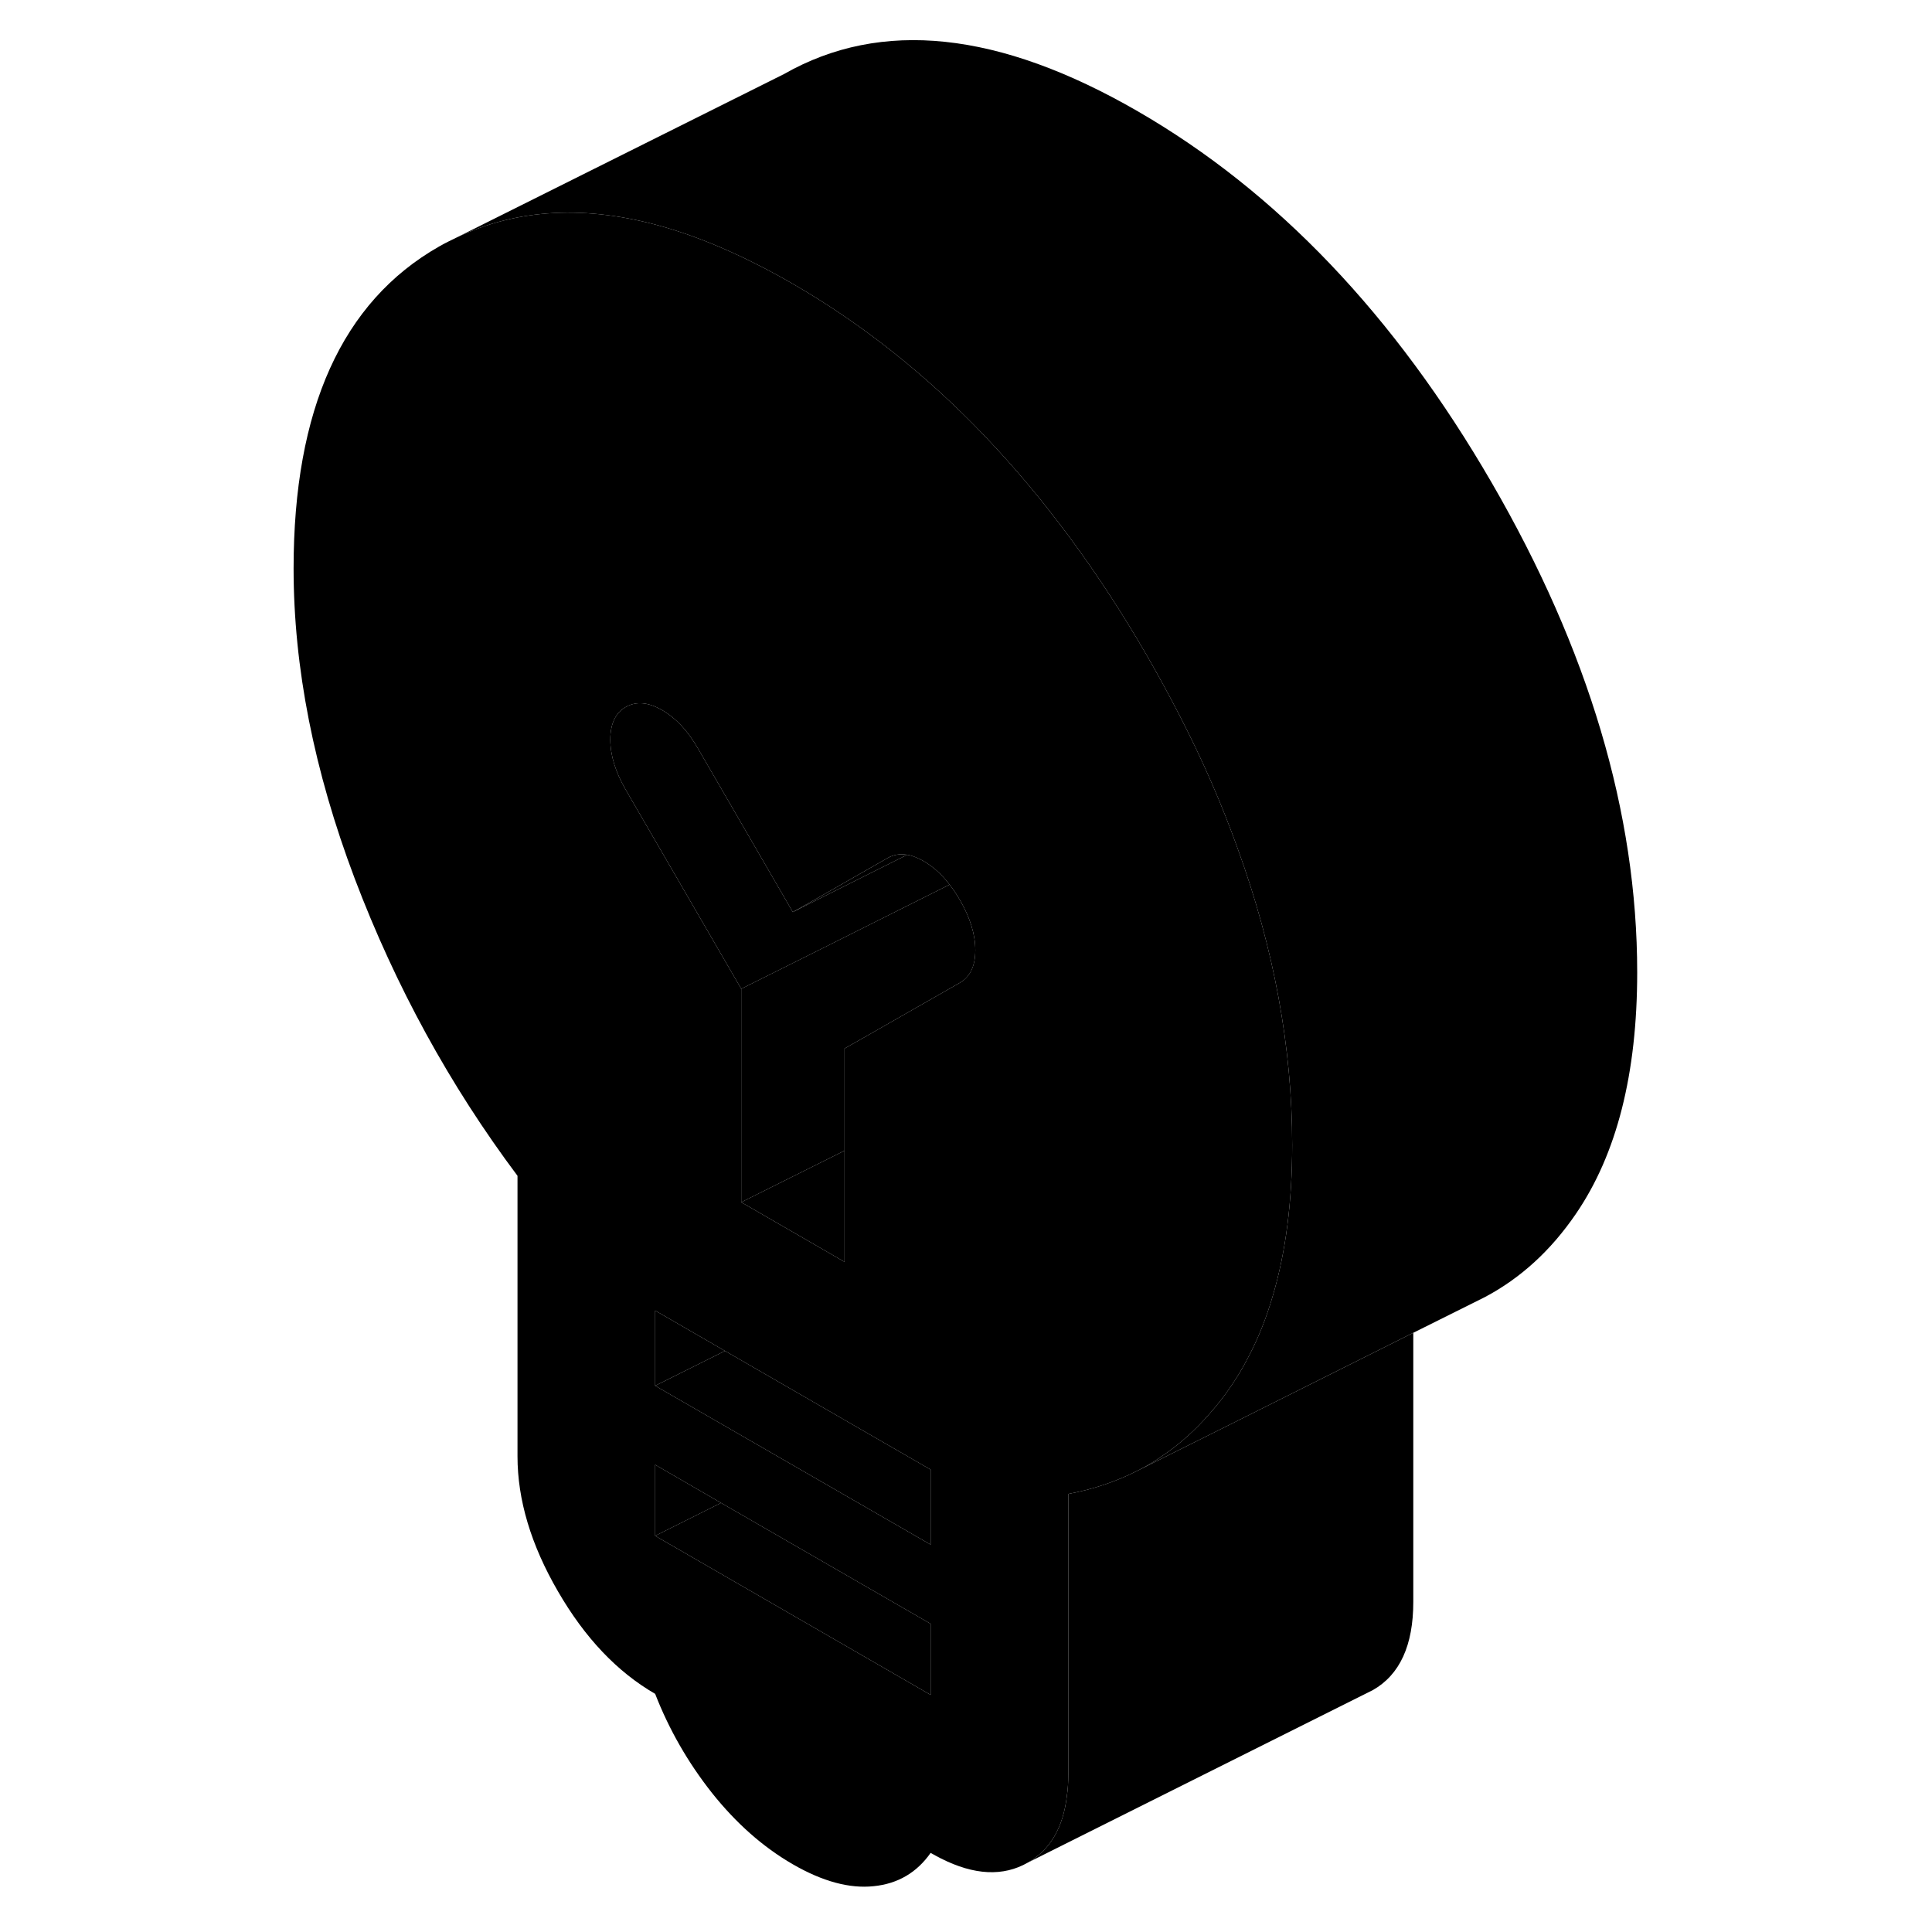 <svg width="48" height="48" viewBox="0 0 83 112" class="pr-icon-iso-duotone-secondary"
     xmlns="http://www.w3.org/2000/svg" stroke-width="1px" stroke-linecap="round" stroke-linejoin="round">
    <path d="M57.25 49.194C56.34 46.644 55.22 44.074 53.89 41.493C53.29 40.324 52.65 39.154 51.97 37.974C46.35 28.273 39.51 21.104 31.46 16.453C28.82 14.934 26.31 13.823 23.94 13.143C19.48 11.873 15.49 12.084 11.94 13.784L11.47 14.014C11.29 14.104 11.12 14.194 10.95 14.293C5.33 17.494 2.52 23.724 2.52 32.953C2.52 38.684 3.7 44.673 6.06 50.923C8.43 57.173 11.57 62.913 15.5 68.163V84.424C15.5 86.944 16.28 89.553 17.84 92.243C19.4 94.944 21.28 96.924 23.48 98.194C24.28 100.254 25.38 102.173 26.77 103.933C28.17 105.693 29.73 107.074 31.46 108.074C33.19 109.074 34.76 109.494 36.15 109.344C37.55 109.204 38.65 108.554 39.45 107.414C39.65 107.524 39.84 107.633 40.04 107.733C41.98 108.713 43.66 108.794 45.09 107.974C46.38 107.234 47.14 105.944 47.35 104.094C47.41 103.704 47.43 103.293 47.43 102.863V86.603C48.84 86.344 50.16 85.903 51.37 85.293L51.59 85.183C52.02 84.963 52.43 84.713 52.83 84.433C53.86 83.743 54.79 82.913 55.64 81.933C56.07 81.444 56.48 80.924 56.86 80.364C57.23 79.823 57.58 79.243 57.88 78.644C58.45 77.564 58.92 76.383 59.29 75.103C60.04 72.573 60.41 69.663 60.41 66.374C60.41 60.733 59.36 55.004 57.25 49.194ZM39.45 98.254L23.48 89.034V84.913L27.3 87.124L39.45 94.133V98.254ZM39.45 89.543L31.56 84.993L23.48 80.334V75.974L27.53 78.314L35.6 82.974L39.45 85.194V89.543ZM41.14 56.974L35.5 60.194L34.46 60.783V73.153L28.47 69.694V57.324L21.78 45.794C21.18 44.764 20.88 43.783 20.88 42.873C20.88 41.964 21.18 41.324 21.78 40.983C22.38 40.644 23.08 40.703 23.88 41.163C24.68 41.623 25.38 42.373 25.97 43.404L31.46 52.873L31.8 52.684L36.95 49.743C37.3 49.544 37.68 49.483 38.09 49.553H38.1C38.4 49.603 38.71 49.733 39.05 49.923C39.6 50.243 40.1 50.694 40.55 51.283C40.76 51.544 40.95 51.843 41.14 52.163C41.74 53.194 42.04 54.173 42.04 55.084C42.04 55.993 41.74 56.633 41.14 56.974Z" class="pr-icon-iso-duotone-primary-stroke" stroke-linejoin="round"/>
    <path d="M39.45 94.133V98.254L23.48 89.034L27.3 87.124L39.45 94.133Z" class="pr-icon-iso-duotone-primary-stroke" stroke-linejoin="round"/>
    <path d="M27.3 87.124L23.48 89.034V84.913L27.3 87.124Z" class="pr-icon-iso-duotone-primary-stroke" stroke-linejoin="round"/>
    <path d="M27.53 78.314L23.48 80.334V75.974L27.53 78.314Z" class="pr-icon-iso-duotone-primary-stroke" stroke-linejoin="round"/>
    <path d="M39.45 85.194V89.543L31.56 84.993L23.48 80.334L27.53 78.314L35.6 82.974L39.45 85.194Z" class="pr-icon-iso-duotone-primary-stroke" stroke-linejoin="round"/>
    <path d="M38.09 49.553L31.81 52.694C31.81 52.694 31.8 52.694 31.8 52.684L36.95 49.743C37.3 49.544 37.68 49.483 38.09 49.553Z" class="pr-icon-iso-duotone-primary-stroke" stroke-linejoin="round"/>
    <path d="M34.46 66.704V73.153L28.47 69.694L34.46 66.704Z" class="pr-icon-iso-duotone-primary-stroke" stroke-linejoin="round"/>
    <path d="M40.55 51.283L33.24 54.944L28.47 57.324L21.78 45.794C21.18 44.764 20.88 43.783 20.88 42.873C20.88 41.964 21.18 41.324 21.78 40.983C22.38 40.644 23.08 40.703 23.88 41.163C24.68 41.623 25.38 42.373 25.97 43.404L31.46 52.873L31.81 52.694L38.09 49.553H38.1C38.4 49.603 38.71 49.733 39.05 49.923C39.6 50.243 40.1 50.694 40.55 51.283Z" class="pr-icon-iso-duotone-primary-stroke" stroke-linejoin="round"/>
    <path d="M42.04 55.084C42.04 56.004 41.74 56.633 41.14 56.974L35.5 60.194L34.46 60.783V66.704L28.47 69.694V57.324L33.24 54.944L40.55 51.283C40.76 51.544 40.95 51.843 41.14 52.163C41.74 53.194 42.04 54.173 42.04 55.084Z" class="pr-icon-iso-duotone-primary-stroke" stroke-linejoin="round"/>
    <path d="M80.41 56.373C80.41 62.254 79.22 66.913 76.86 70.363C75.4 72.503 73.64 74.103 71.58 75.194L71.52 75.224L67.43 77.263L56.78 82.594L52.95 84.504L51.59 85.183C52.02 84.963 52.43 84.713 52.83 84.433C53.86 83.743 54.79 82.913 55.64 81.933C56.07 81.444 56.48 80.923 56.86 80.363C57.23 79.823 57.58 79.243 57.88 78.644C58.45 77.564 58.92 76.383 59.29 75.103C60.04 72.573 60.41 69.663 60.41 66.374C60.41 60.733 59.36 55.004 57.25 49.194C56.34 46.644 55.22 44.074 53.89 41.493C53.29 40.324 52.65 39.154 51.97 37.974C46.35 28.273 39.51 21.104 31.46 16.453C28.82 14.934 26.31 13.823 23.94 13.143C19.48 11.873 15.49 12.084 11.94 13.784L30.95 4.293C36.58 1.083 43.41 1.803 51.46 6.453C59.51 11.104 66.35 18.273 71.97 27.974C77.59 37.673 80.41 47.133 80.41 56.373Z" class="pr-icon-iso-duotone-primary-stroke" stroke-linejoin="round"/>
    <path d="M67.43 77.263V92.864C67.43 95.383 66.65 97.084 65.09 97.974L45.09 107.974C46.38 107.234 47.14 105.944 47.35 104.094C47.41 103.704 47.43 103.293 47.43 102.863V86.603C48.84 86.344 50.16 85.903 51.37 85.293L51.59 85.183L52.95 84.504L56.78 82.594L67.43 77.263Z" class="pr-icon-iso-duotone-primary-stroke" stroke-linejoin="round"/>
    <path d="M40.04 107.733L38.23 108.633" class="pr-icon-iso-duotone-primary-stroke" stroke-linejoin="round"/>
</svg>
